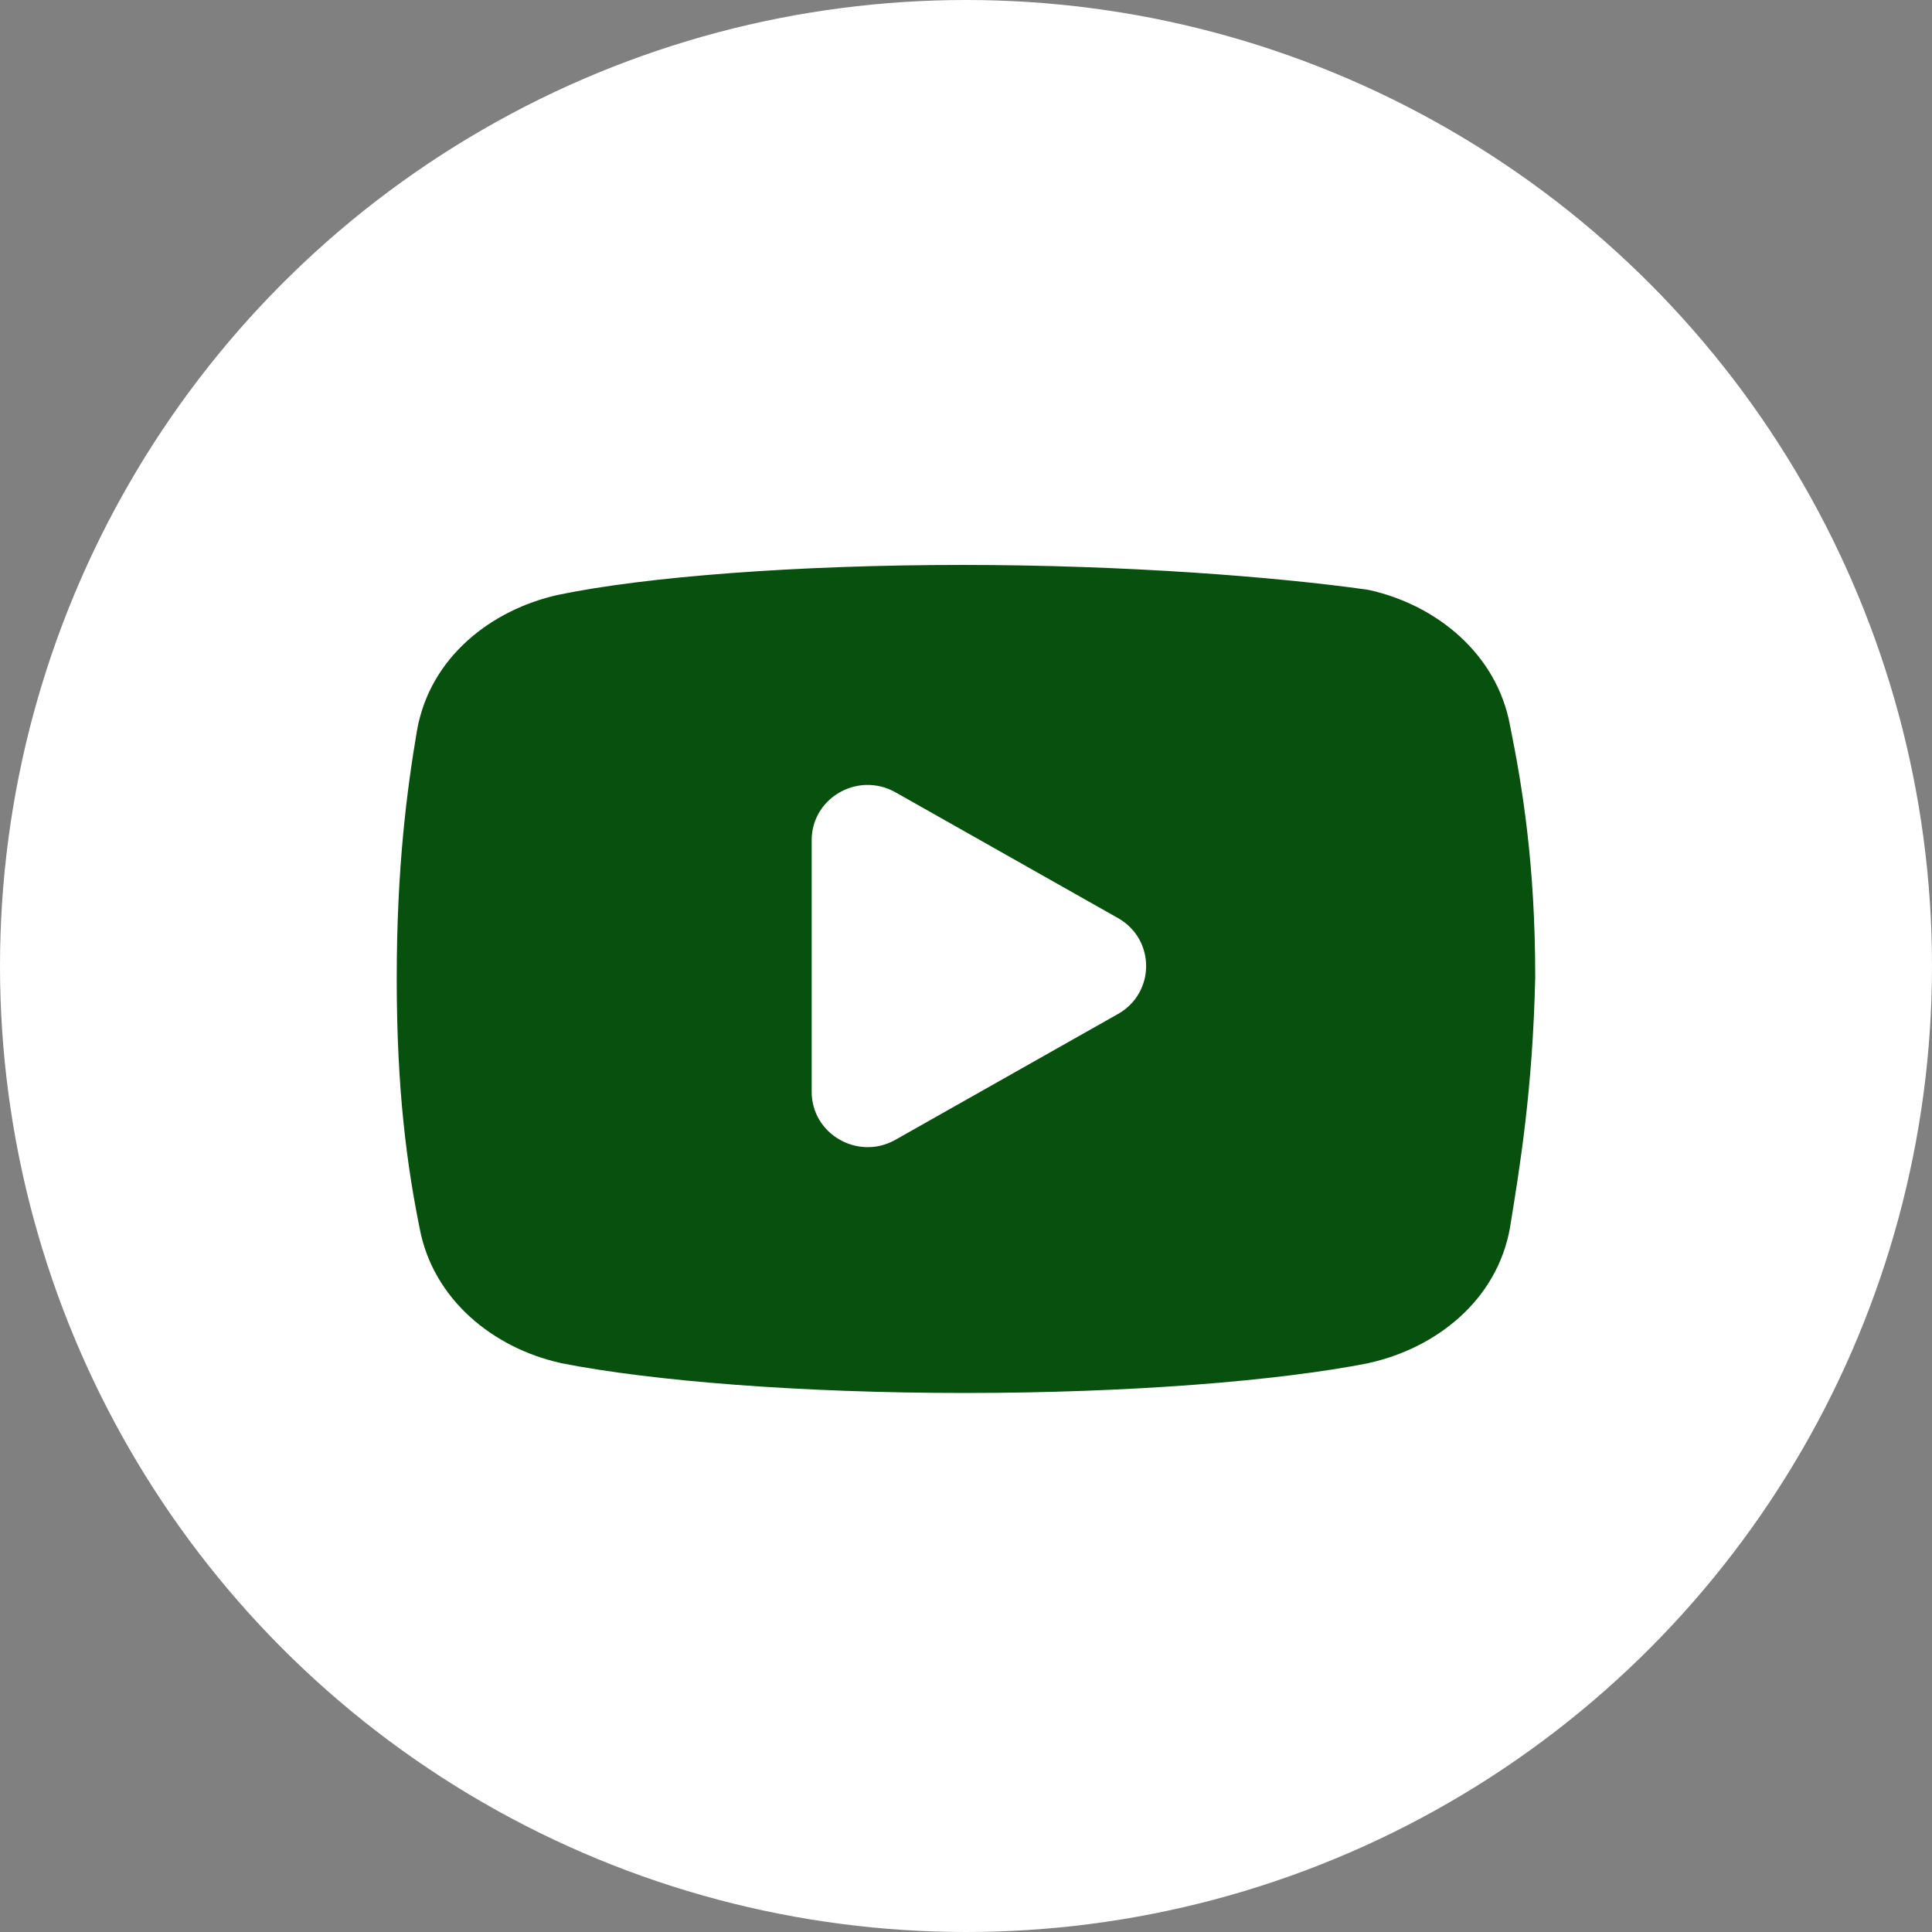 <svg width="32" height="32" viewBox="0 0 32 32" fill="none" xmlns="http://www.w3.org/2000/svg">
<rect x="0" y="0" width="32" height="32" fill="#808080" stroke="none"/>
<circle cx="16" cy="16" r="16" fill="white"/>
<path d="M15.939 9.357C13.216 9.357 10.687 9.551 9.243 9.853C9.24 9.854 9.237 9.854 9.234 9.855C8.146 10.099 7.123 10.878 6.907 12.098C6.907 12.099 6.906 12.101 6.906 12.103C6.74 13.086 6.571 14.367 6.571 16.214C6.571 18.058 6.741 19.305 6.95 20.34C7.171 21.524 8.172 22.326 9.276 22.573C9.281 22.575 9.286 22.576 9.292 22.578C10.798 22.874 13.256 23.072 15.979 23.072C18.701 23.072 21.161 22.874 22.668 22.578C22.673 22.576 22.678 22.575 22.684 22.573C23.771 22.33 24.795 21.551 25.011 20.331C25.011 20.328 25.012 20.325 25.012 20.322C25.175 19.319 25.387 18.038 25.428 16.188C25.428 16.184 25.428 16.179 25.428 16.174C25.428 14.323 25.217 13.034 25.01 12.012C24.791 10.826 23.789 10.021 22.684 9.774C22.667 9.77 22.65 9.767 22.633 9.765C21.163 9.558 18.662 9.357 15.939 9.357ZM14.352 13.001C14.511 12.998 14.675 13.035 14.83 13.122L18.517 15.206C19.139 15.557 19.139 16.444 18.517 16.795L14.83 18.879C14.213 19.227 13.444 18.786 13.444 18.084V13.917C13.444 13.39 13.876 13.011 14.352 13.001Z" fill="#08500D"/>
</svg>

